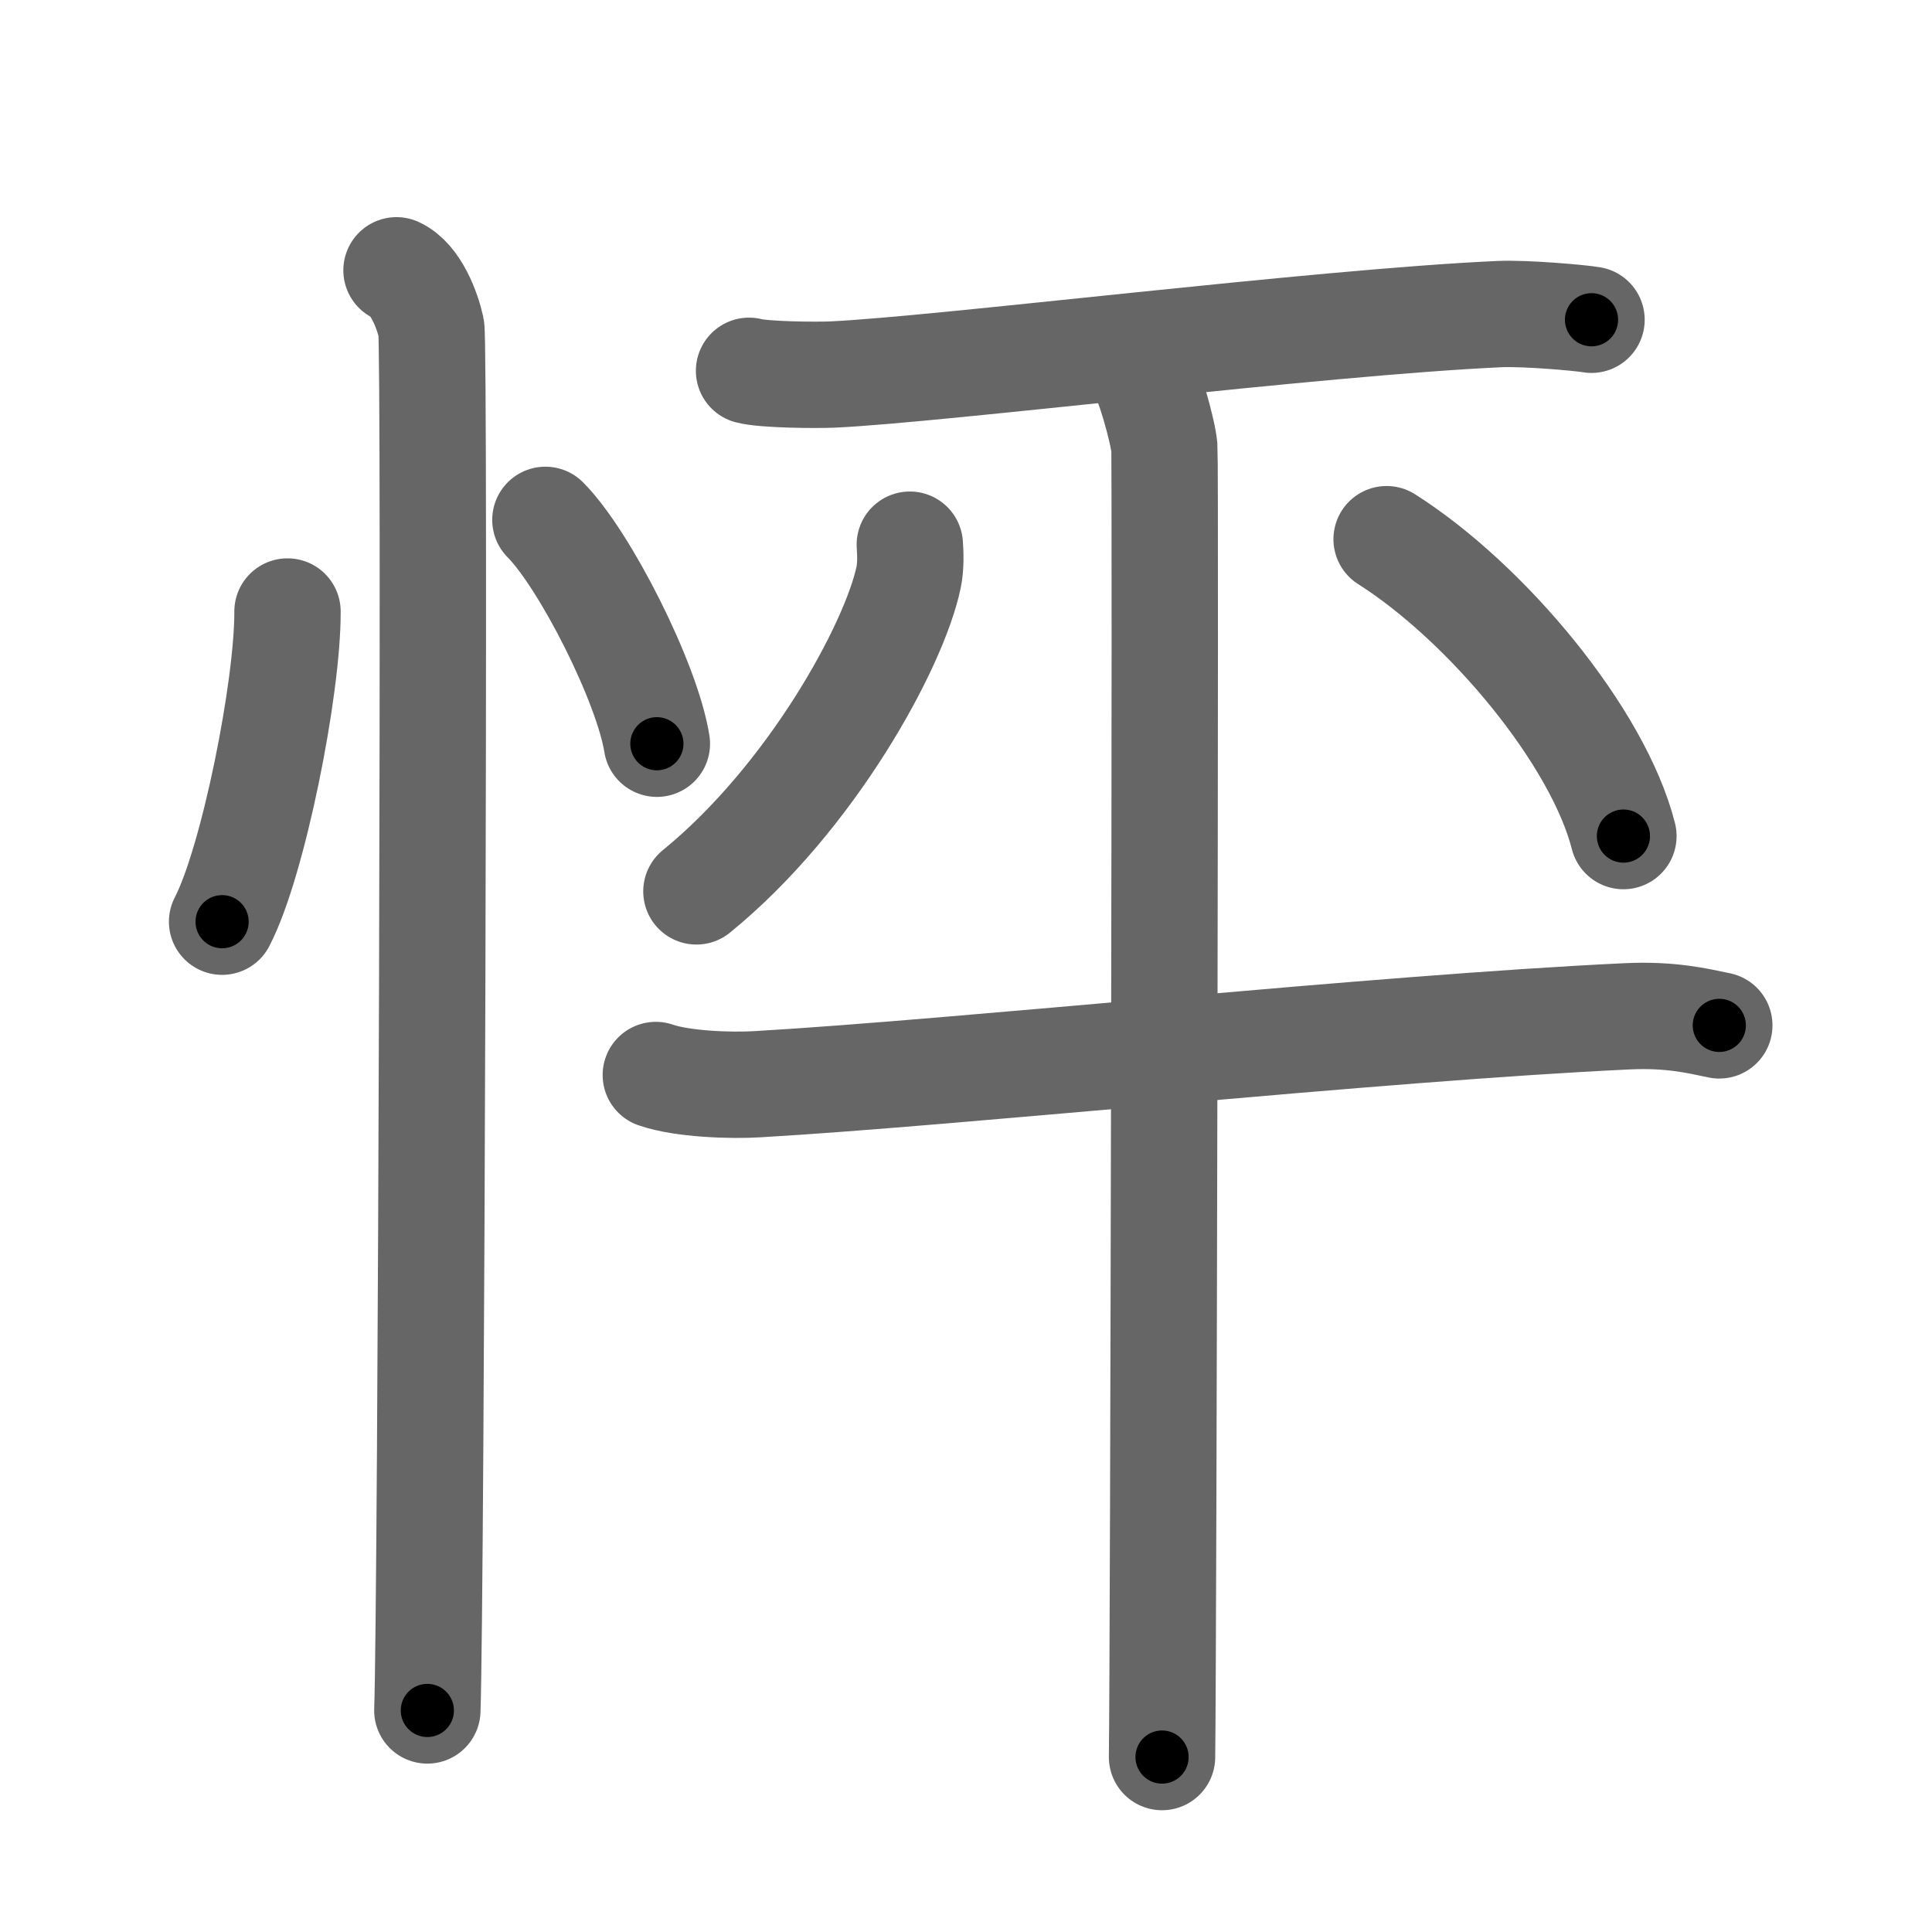 <svg xmlns="http://www.w3.org/2000/svg" viewBox="0 0 109 109" id="6026"><g fill="none" stroke="#666" stroke-width="6" stroke-linecap="round" stroke-linejoin="round"><g><g><path d="M16.22,34.5c0.02,4.31-1.94,14.14-3.69,17.5" /><path d="M30.77,29.33c2.22,2.23,5.74,9.17,6.29,12.63" /><path d="M22.37,15.25c1.09,0.5,1.74,2.25,1.96,3.25c0.22,1,0,71.75-0.22,78" /></g><g><g><path d="M42.26,20.92c0.86,0.23,3.84,0.25,4.71,0.21c5.98-0.27,27.44-2.95,37.64-3.41c1.44-0.06,4.46,0.2,5.18,0.32" /></g><path d="M51.33,30.73c0.03,0.46,0.07,1.19-0.07,1.85c-0.82,3.9-5.53,12.47-11.97,17.71" /><path d="M78.23,30.42c5.67,3.6,11.94,11.15,13.36,16.75" /><g><g><path d="M37,60.65c1.5,0.52,4.24,0.61,5.73,0.52C54.25,60.5,77.75,58,91.76,57.34c2.49-0.12,3.99,0.25,5.24,0.51" /><path d="M64.35,20.82c0.41,0.47,1.26,3.49,1.34,4.42c0.08,0.93-0.05,68.07-0.13,73.89" /></g></g></g></g></g><g fill="none" stroke="#000" stroke-width="3" stroke-linecap="round" stroke-linejoin="round"><path d="M16.22,34.5c0.02,4.31-1.94,14.14-3.69,17.5" stroke-dasharray="17.978" stroke-dashoffset="17.978"><animate attributeName="stroke-dashoffset" values="17.978;17.978;0" dur="0.18s" fill="freeze" begin="0s;6026.click" /></path><path d="M30.77,29.33c2.22,2.23,5.74,9.17,6.29,12.63" stroke-dasharray="14.24" stroke-dashoffset="14.24"><animate attributeName="stroke-dashoffset" values="14.24" fill="freeze" begin="6026.click" /><animate attributeName="stroke-dashoffset" values="14.24;14.24;0" keyTimes="0;0.387;1" dur="0.465s" fill="freeze" begin="0s;6026.click" /></path><path d="M22.37,15.25c1.09,0.5,1.74,2.25,1.96,3.25c0.22,1,0,71.75-0.22,78" stroke-dasharray="81.912" stroke-dashoffset="81.912"><animate attributeName="stroke-dashoffset" values="81.912" fill="freeze" begin="6026.click" /><animate attributeName="stroke-dashoffset" values="81.912;81.912;0" keyTimes="0;0.43;1" dur="1.081s" fill="freeze" begin="0s;6026.click" /></path><path d="M42.26,20.92c0.86,0.23,3.84,0.25,4.71,0.21c5.98-0.27,27.44-2.95,37.64-3.41c1.44-0.06,4.46,0.2,5.18,0.32" stroke-dasharray="47.716" stroke-dashoffset="47.716"><animate attributeName="stroke-dashoffset" values="47.716" fill="freeze" begin="6026.click" /><animate attributeName="stroke-dashoffset" values="47.716;47.716;0" keyTimes="0;0.694;1" dur="1.558s" fill="freeze" begin="0s;6026.click" /></path><path d="M51.33,30.73c0.03,0.46,0.07,1.19-0.07,1.85c-0.82,3.9-5.53,12.47-11.97,17.71" stroke-dasharray="23.53" stroke-dashoffset="23.53"><animate attributeName="stroke-dashoffset" values="23.53" fill="freeze" begin="6026.click" /><animate attributeName="stroke-dashoffset" values="23.53;23.53;0" keyTimes="0;0.869;1" dur="1.793s" fill="freeze" begin="0s;6026.click" /></path><path d="M78.23,30.42c5.67,3.6,11.94,11.15,13.36,16.75" stroke-dasharray="21.819" stroke-dashoffset="21.819"><animate attributeName="stroke-dashoffset" values="21.819" fill="freeze" begin="6026.click" /><animate attributeName="stroke-dashoffset" values="21.819;21.819;0" keyTimes="0;0.892;1" dur="2.011s" fill="freeze" begin="0s;6026.click" /></path><path d="M37,60.65c1.5,0.52,4.24,0.61,5.73,0.52C54.25,60.5,77.75,58,91.76,57.34c2.49-0.12,3.99,0.25,5.24,0.51" stroke-dasharray="60.247" stroke-dashoffset="60.247"><animate attributeName="stroke-dashoffset" values="60.247" fill="freeze" begin="6026.click" /><animate attributeName="stroke-dashoffset" values="60.247;60.247;0" keyTimes="0;0.816;1" dur="2.464s" fill="freeze" begin="0s;6026.click" /></path><path d="M64.35,20.82c0.41,0.47,1.26,3.49,1.34,4.42c0.08,0.93-0.05,68.07-0.13,73.89" stroke-dasharray="78.533" stroke-dashoffset="78.533"><animate attributeName="stroke-dashoffset" values="78.533" fill="freeze" begin="6026.click" /><animate attributeName="stroke-dashoffset" values="78.533;78.533;0" keyTimes="0;0.807;1" dur="3.054s" fill="freeze" begin="0s;6026.click" /></path></g></svg>